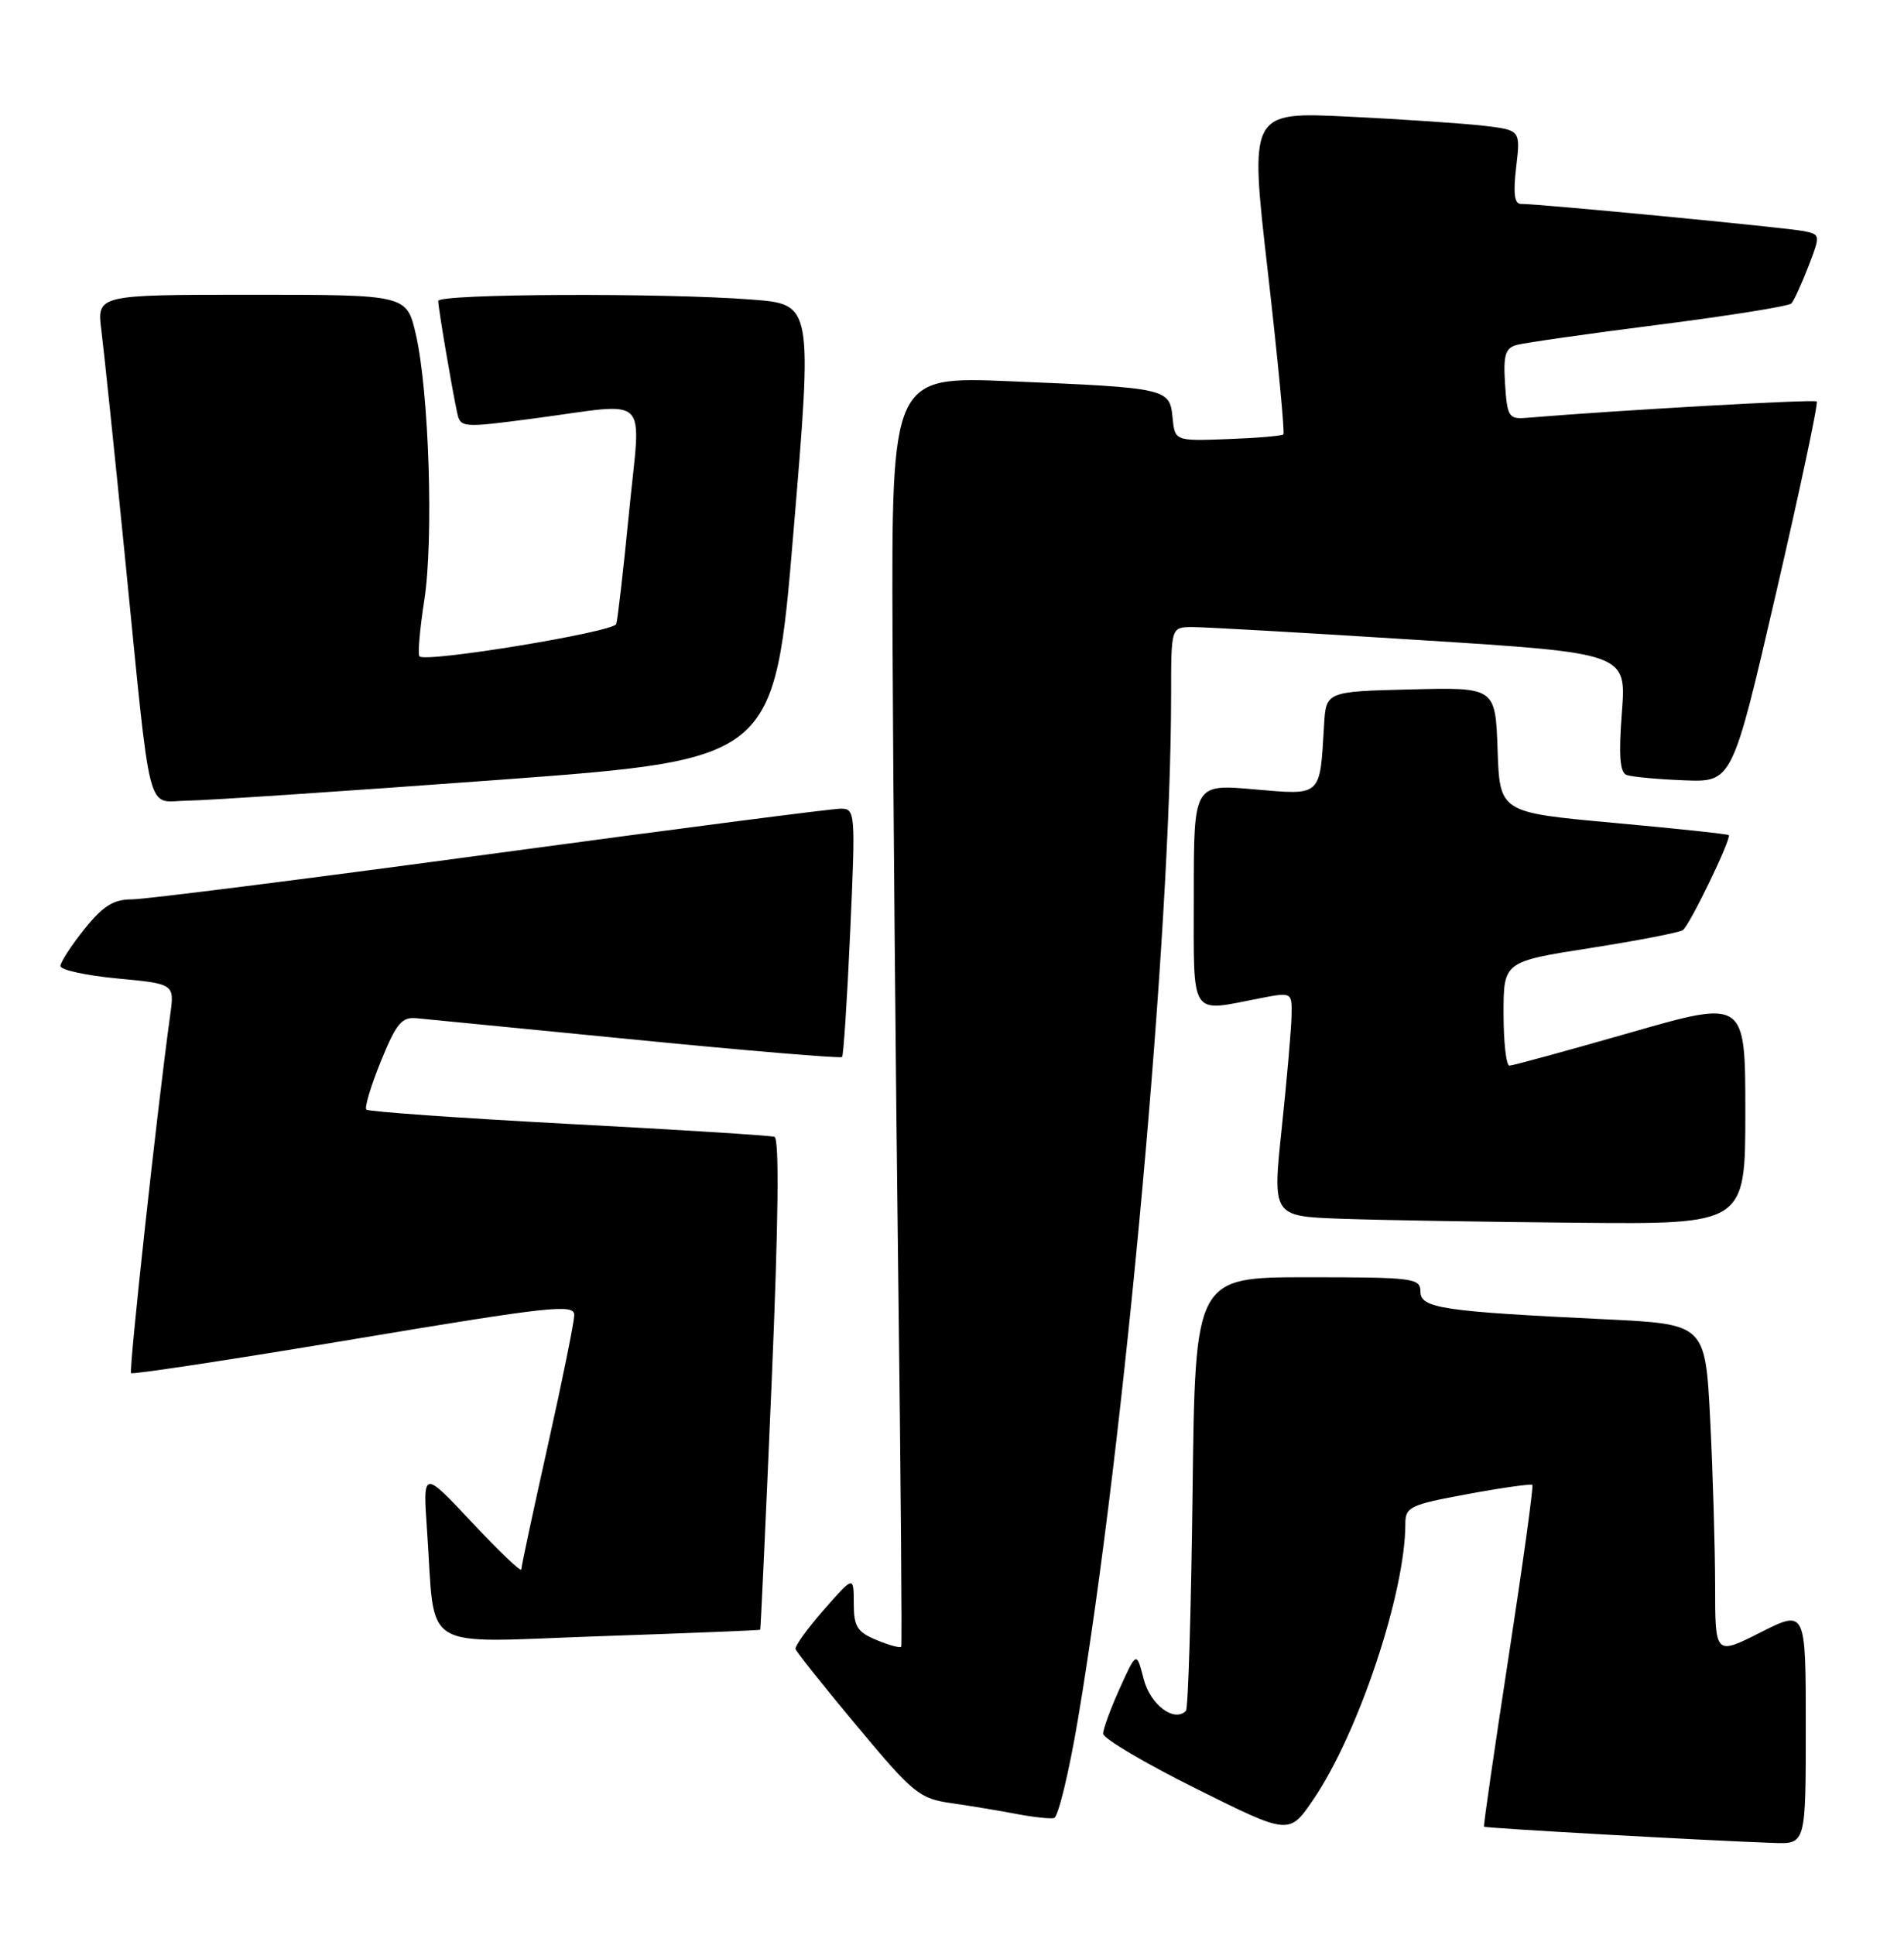 <?xml version="1.0" encoding="UTF-8" standalone="no"?>
<!DOCTYPE svg PUBLIC "-//W3C//DTD SVG 1.1//EN" "http://www.w3.org/Graphics/SVG/1.1/DTD/svg11.dtd" >
<svg xmlns="http://www.w3.org/2000/svg" xmlns:xlink="http://www.w3.org/1999/xlink" version="1.1" viewBox="0 0 252 256">
 <g >
 <path fill="currentColor"
d=" M 239.00 228.49 C 239.00 212.97 239.00 212.97 233.00 216.00 C 227.00 219.03 227.00 219.03 227.00 209.76 C 226.99 204.67 226.70 194.81 226.35 187.85 C 225.70 175.21 225.70 175.21 212.60 174.57 C 190.88 173.53 188.00 173.10 188.00 170.90 C 188.00 169.12 187.08 169.00 173.09 169.00 C 158.18 169.00 158.18 169.00 157.84 197.42 C 157.65 213.05 157.26 226.08 156.96 226.38 C 155.40 227.94 152.24 225.56 151.37 222.17 C 150.42 218.50 150.42 218.50 148.21 223.38 C 147.00 226.06 146.00 228.77 146.00 229.40 C 146.00 230.02 151.54 233.30 158.31 236.67 C 170.62 242.80 170.62 242.80 173.81 238.13 C 179.77 229.40 186.00 210.75 186.00 201.65 C 186.00 199.39 186.59 199.10 194.25 197.69 C 198.79 196.85 202.64 196.31 202.81 196.48 C 202.98 196.64 201.57 206.84 199.68 219.14 C 197.79 231.44 196.32 241.59 196.41 241.70 C 196.56 241.90 225.90 243.54 234.75 243.85 C 239.00 244.00 239.00 244.00 239.00 228.49 Z  M 142.68 227.43 C 148.86 190.71 155.00 123.21 155.00 91.89 C 155.00 83.00 155.00 83.00 157.75 82.97 C 159.26 82.96 172.82 83.73 187.88 84.69 C 215.26 86.42 215.26 86.42 214.66 94.25 C 214.22 99.97 214.39 102.21 215.28 102.54 C 215.95 102.79 219.37 103.11 222.89 103.25 C 229.27 103.50 229.27 103.50 235.06 78.50 C 238.24 64.76 240.67 53.33 240.45 53.12 C 240.14 52.81 214.27 54.27 202.00 55.29 C 199.70 55.48 199.48 55.13 199.20 50.83 C 198.95 47.04 199.23 46.07 200.70 45.65 C 201.69 45.37 210.15 44.16 219.50 42.97 C 228.85 41.78 236.77 40.51 237.10 40.15 C 237.43 39.79 238.44 37.59 239.34 35.27 C 240.95 31.08 240.94 31.03 238.74 30.58 C 236.46 30.12 203.48 26.95 201.30 26.98 C 200.44 27.00 200.26 25.58 200.67 22.11 C 201.25 17.22 201.25 17.22 196.38 16.64 C 193.69 16.33 185.62 15.78 178.43 15.43 C 165.37 14.80 165.37 14.80 167.80 35.95 C 169.13 47.59 170.06 57.27 169.86 57.48 C 169.65 57.68 166.34 57.96 162.49 58.10 C 155.50 58.36 155.50 58.36 155.19 55.25 C 154.81 51.39 154.53 51.32 133.75 50.45 C 118.00 49.79 118.00 49.79 118.13 84.64 C 118.21 103.82 118.54 141.55 118.88 168.50 C 119.22 195.45 119.40 217.67 119.28 217.88 C 119.16 218.10 117.70 217.70 116.03 217.01 C 113.44 215.94 113.00 215.23 113.00 212.13 C 112.99 208.50 112.99 208.50 109.04 213.00 C 106.87 215.47 105.18 217.81 105.30 218.20 C 105.41 218.58 109.07 223.18 113.44 228.41 C 120.89 237.34 121.67 237.98 125.94 238.59 C 128.45 238.95 132.30 239.59 134.50 240.01 C 136.70 240.43 138.95 240.68 139.50 240.56 C 140.05 240.45 141.48 234.53 142.68 227.43 Z  M 100.62 215.64 C 100.68 215.56 101.36 200.93 102.12 183.12 C 103.03 161.71 103.16 150.63 102.50 150.42 C 101.95 150.24 89.68 149.47 75.24 148.71 C 60.80 147.94 48.76 147.09 48.49 146.82 C 48.22 146.56 49.09 143.67 50.41 140.42 C 52.46 135.39 53.17 134.53 55.16 134.73 C 56.45 134.85 69.56 136.14 84.30 137.59 C 99.05 139.04 111.26 140.06 111.45 139.86 C 111.64 139.66 112.13 132.19 112.53 123.25 C 113.24 107.40 113.21 107.00 111.25 107.00 C 110.14 107.00 89.29 109.70 64.92 113.00 C 40.54 116.30 19.19 119.00 17.47 119.00 C 15.02 119.00 13.64 119.87 11.17 122.94 C 9.43 125.11 8.00 127.31 8.00 127.82 C 8.00 128.34 11.40 129.08 15.55 129.47 C 23.10 130.18 23.10 130.18 22.52 134.34 C 20.81 146.71 17.03 181.36 17.35 181.69 C 17.56 181.89 30.84 179.87 46.86 177.19 C 72.82 172.85 76.00 172.50 76.00 173.99 C 76.00 174.91 74.42 182.70 72.50 191.29 C 70.58 199.88 69.00 207.25 69.00 207.66 C 69.00 208.07 66.06 205.28 62.48 201.45 C 55.96 194.50 55.96 194.50 56.52 202.50 C 57.67 218.87 55.16 217.33 79.32 216.50 C 90.97 216.10 100.55 215.72 100.62 215.64 Z  M 231.00 147.13 C 231.00 132.26 231.00 132.26 215.78 136.63 C 207.40 139.03 200.20 141.00 199.78 141.00 C 199.35 141.00 199.00 137.90 199.00 134.12 C 199.00 127.24 199.00 127.24 210.48 125.44 C 216.80 124.45 222.31 123.38 222.73 123.07 C 223.67 122.38 229.22 110.87 228.80 110.50 C 228.63 110.35 221.75 109.62 213.50 108.87 C 198.50 107.50 198.50 107.50 198.21 99.22 C 197.92 90.94 197.92 90.94 186.71 91.22 C 175.50 91.50 175.50 91.50 175.24 96.00 C 174.68 105.49 174.98 105.22 165.96 104.44 C 158.00 103.74 158.00 103.74 158.00 118.37 C 158.00 134.93 157.35 133.91 166.75 132.09 C 171.00 131.27 171.00 131.27 170.94 134.38 C 170.91 136.10 170.33 142.77 169.65 149.22 C 168.41 160.93 168.41 160.93 177.46 161.26 C 182.43 161.44 196.51 161.68 208.75 161.79 C 231.00 162.00 231.00 162.00 231.00 147.13 Z  M 66.00 103.19 C 102.50 100.49 102.50 100.49 105.02 70.38 C 107.54 40.26 107.54 40.26 99.52 39.64 C 87.88 38.73 58.00 38.86 58.00 39.82 C 58.00 40.72 59.79 51.30 60.50 54.58 C 60.94 56.61 61.13 56.63 70.73 55.36 C 86.37 53.30 84.82 51.76 83.26 67.75 C 82.52 75.31 81.75 81.98 81.56 82.57 C 81.20 83.63 56.38 87.71 55.52 86.85 C 55.27 86.60 55.56 83.28 56.15 79.47 C 57.41 71.40 56.79 51.85 55.04 44.25 C 53.83 39.00 53.83 39.00 33.32 39.00 C 12.81 39.00 12.81 39.00 13.42 43.75 C 13.75 46.36 15.15 59.75 16.52 73.50 C 20.09 109.25 19.26 106.01 24.84 105.94 C 27.40 105.91 45.92 104.67 66.00 103.19 Z "/>
</g>
</svg>